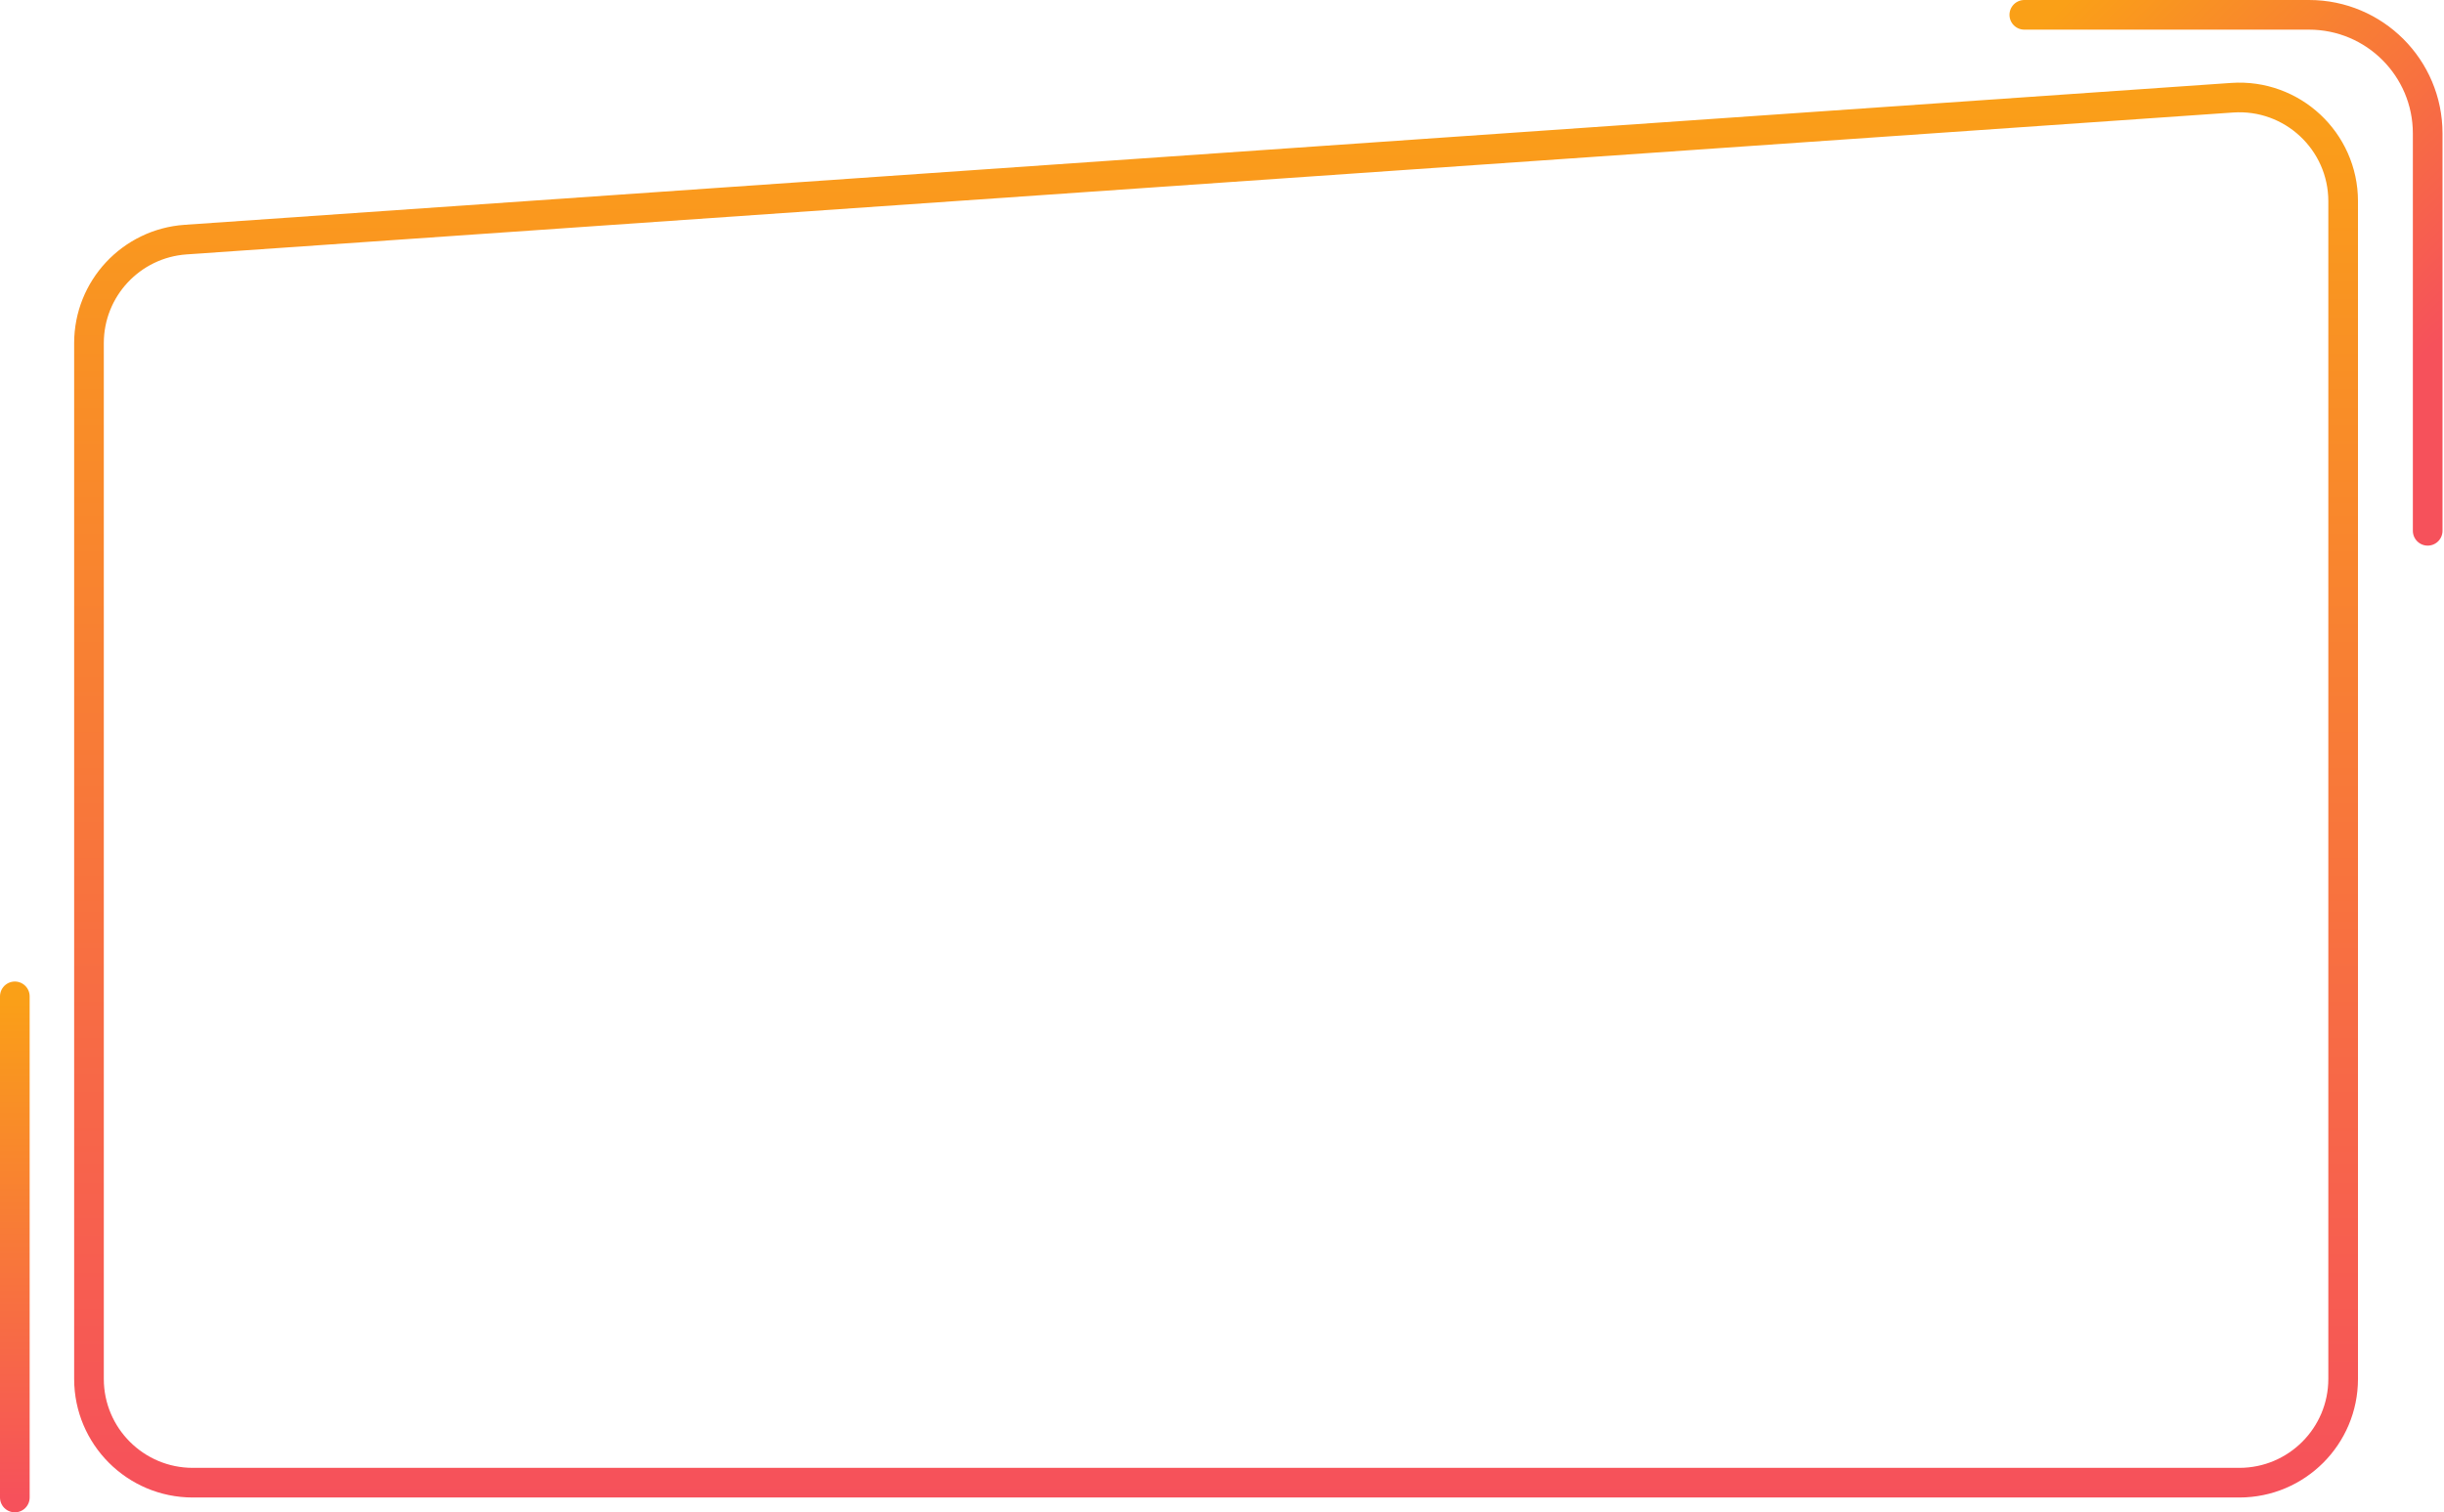 <svg width="824" height="510" viewBox="0 0 824 510" fill="none" xmlns="http://www.w3.org/2000/svg">
<path d="M5 336C5 336 5 439.001 5 505" stroke="url(#paint0_linear)" stroke-width="10" stroke-linecap="round" stroke-linejoin="round"/>
<path d="M30 115.718C30 97.328 44.233 82.074 62.579 80.802L752.579 32.954C772.813 31.55 790 47.587 790 67.87V465C790 484.33 774.33 500 755 500H65C45.67 500 30 484.33 30 465V115.718Z" stroke="url(#paint1_linear)" stroke-width="10"/>
<path d="M682.5 5H778.5C800.591 5 818.5 22.909 818.5 45V179" stroke="url(#paint2_linear)" stroke-width="10" stroke-linecap="round" stroke-linejoin="round"/>
<defs>
<linearGradient id="paint0_linear" x1="5.5" y1="336" x2="5.5" y2="505" gradientUnits="userSpaceOnUse">
<stop stop-color="#FAA017"/>
<stop offset="1" stop-color="#F6515B"/>
</linearGradient>
<linearGradient id="paint1_linear" x1="410" y1="25" x2="410" y2="505" gradientUnits="userSpaceOnUse">
<stop stop-color="#FAA017"/>
<stop offset="1" stop-color="#F6515B"/>
</linearGradient>
<linearGradient id="paint2_linear" x1="692" y1="5" x2="818" y2="136" gradientUnits="userSpaceOnUse">
<stop stop-color="#FAA017"/>
<stop offset="0.933" stop-color="#F6515B"/>
</linearGradient>
</defs>
</svg>
